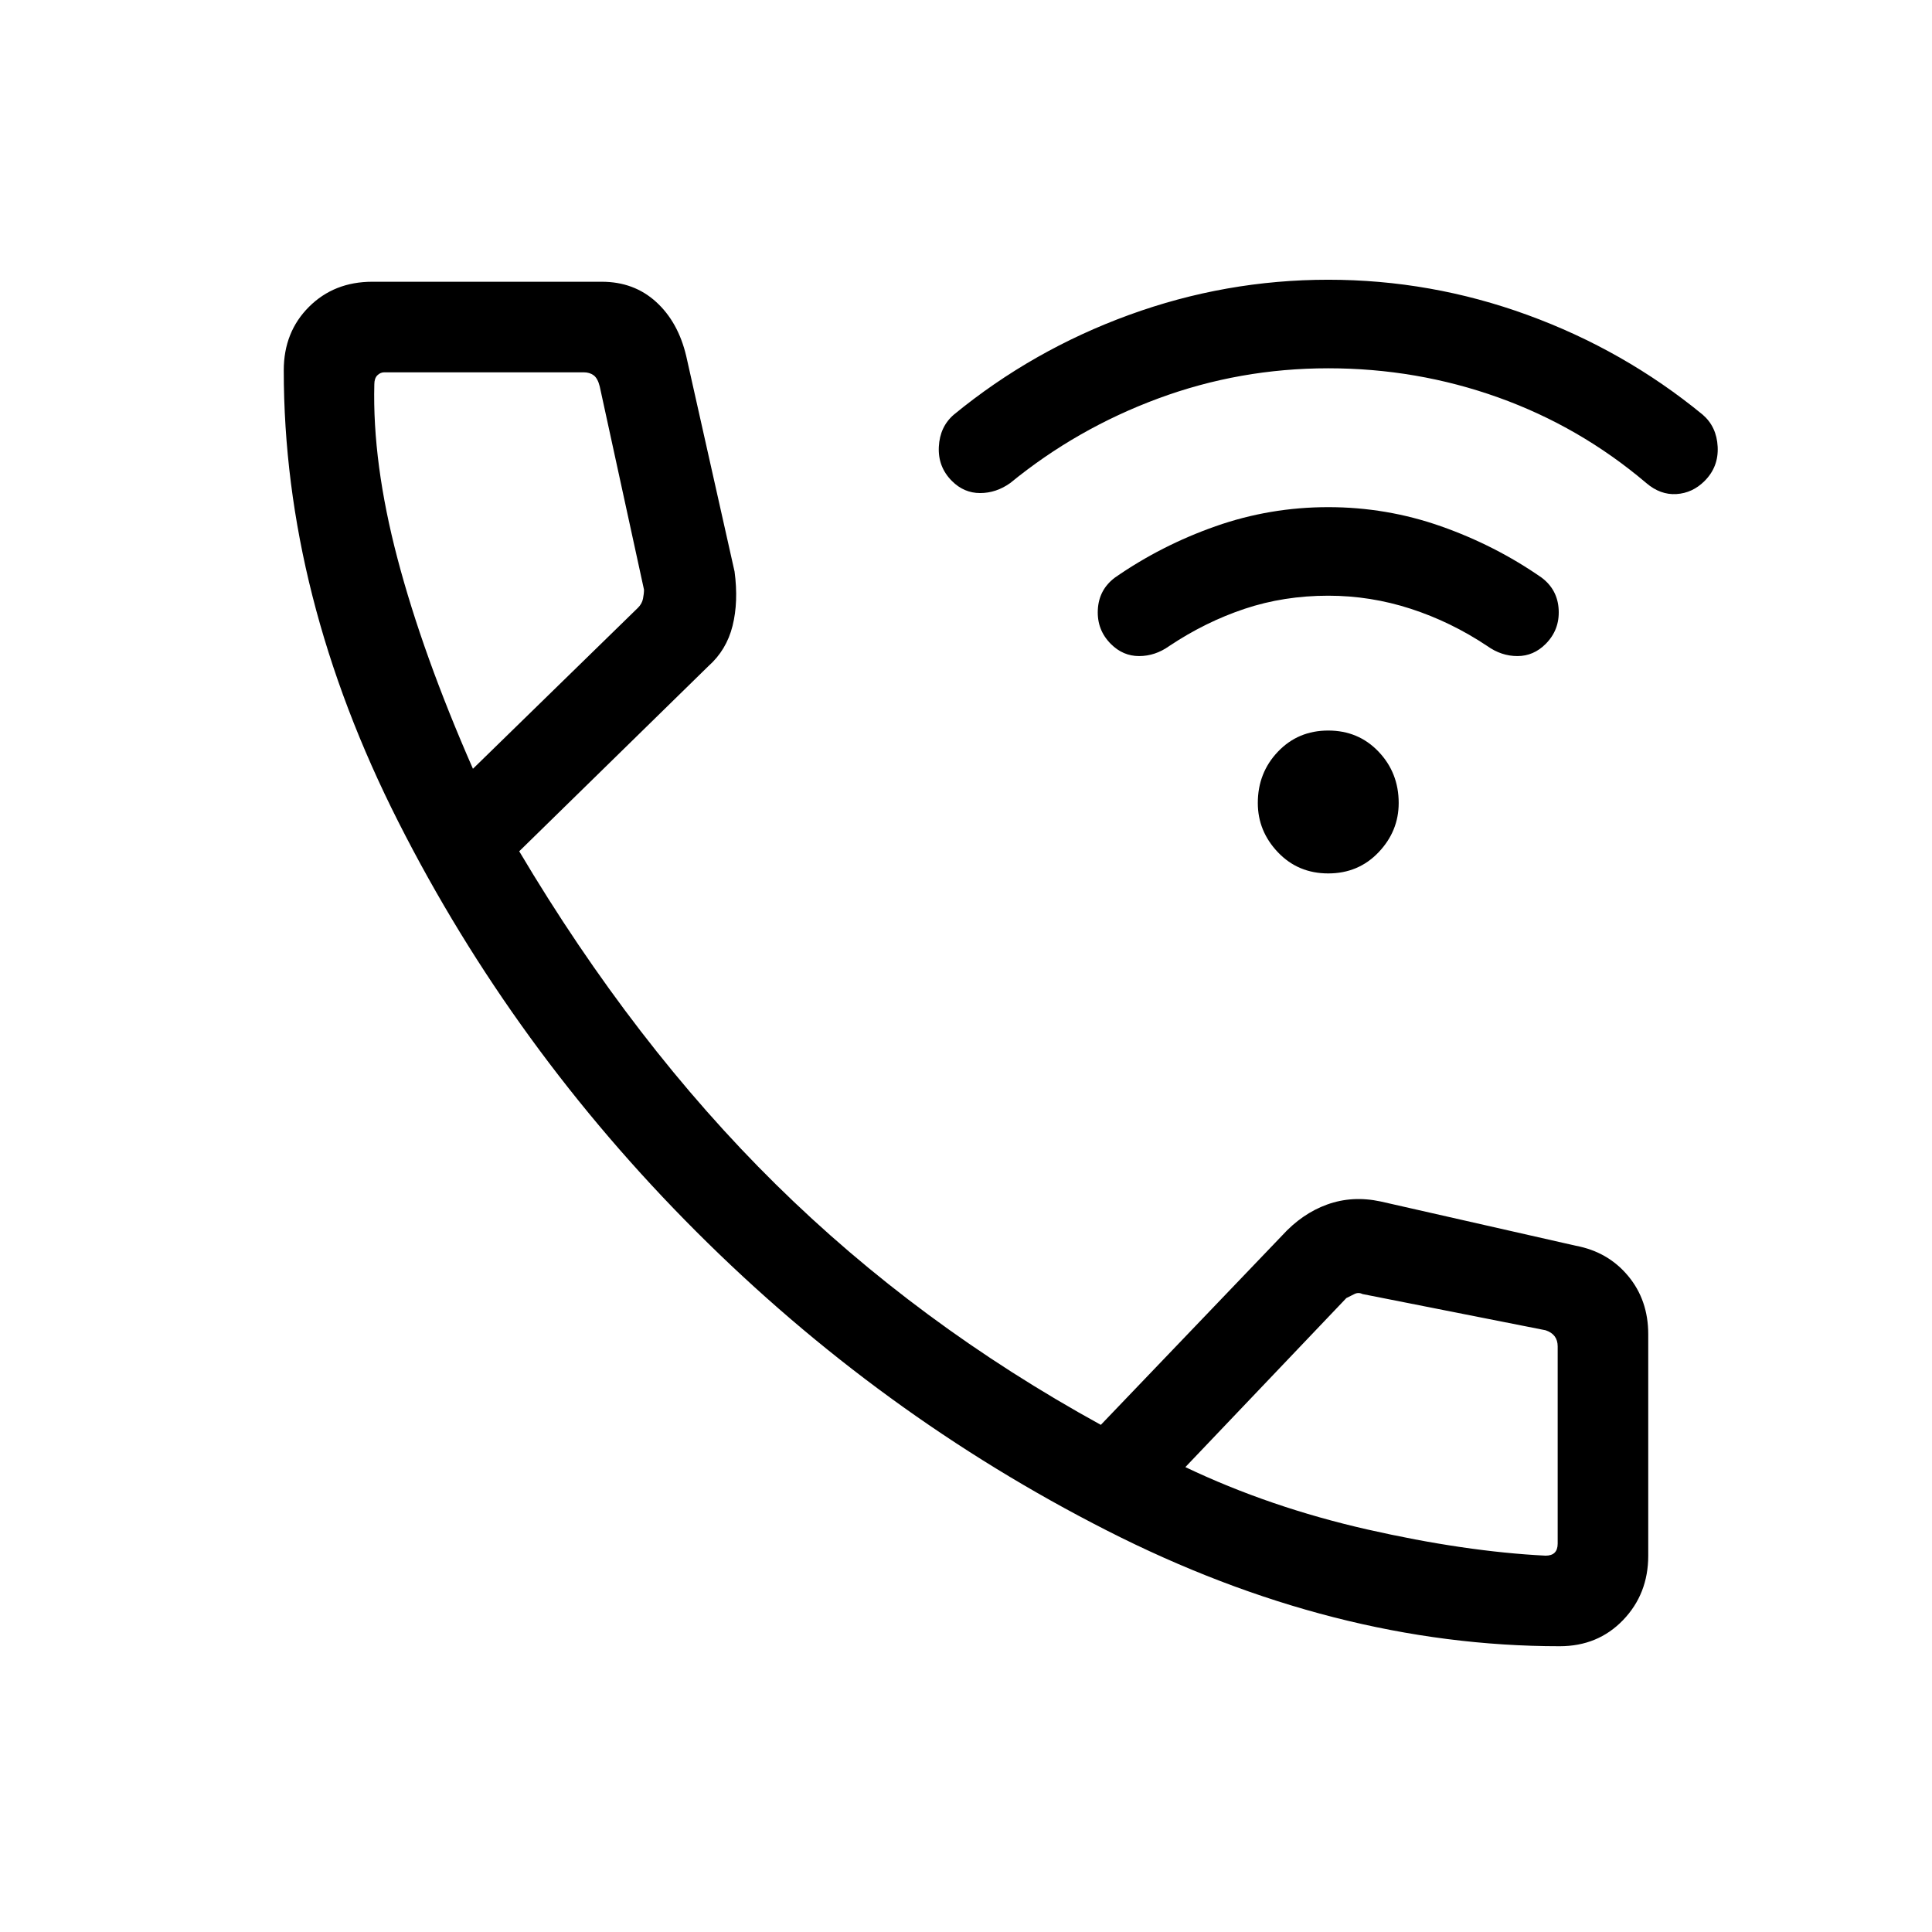 <svg xmlns="http://www.w3.org/2000/svg" height="48" width="48"><path d="M33 21.7q-.75 0-1.25-.525t-.5-1.225q0-.75.5-1.275.5-.525 1.25-.525t1.25.525q.5.525.5 1.275 0 .7-.5 1.225-.5.525-1.25.525ZM27.6 16q-.35-.35-.325-.85.025-.5.425-.8 1.15-.8 2.5-1.275 1.35-.475 2.8-.475 1.45 0 2.8.475 1.35.475 2.5 1.275.4.3.425.8.025.5-.325.85-.3.3-.7.3-.4 0-.75-.25-.9-.6-1.9-.925-1-.325-2.05-.325-1.1 0-2.075.325-.975.325-1.875.925-.35.25-.75.25t-.7-.3Zm-3.95-4.05q-.35-.35-.325-.85.025-.5.375-.8 1.95-1.6 4.35-2.475 2.4-.875 4.95-.875 2.55 0 4.95.875 2.4.875 4.35 2.475.35.3.375.8.025.5-.325.85-.3.3-.7.325-.4.025-.75-.275-1.65-1.4-3.675-2.125Q35.2 9.15 33 9.15q-2.2 0-4.225.75-2.025.75-3.675 2.1-.35.25-.75.25t-.7-.3Zm15.1 28.95q-5.6 0-11.25-2.875T17.3 30.6q-4.55-4.55-7.4-10.175Q7.05 14.8 7.05 9.2q0-.95.625-1.575T9.25 7h5.7q.8 0 1.35.5t.75 1.35l1.2 5.35q.1.75-.05 1.35-.15.6-.6 1l-4.7 4.6q2.85 4.8 6.375 8.275Q22.8 32.9 27.35 35.4l4.5-4.7q.5-.55 1.125-.775.625-.225 1.325-.075l4.85 1.1q.8.15 1.3.75t.5 1.45v5.5q0 .95-.625 1.6-.625.65-1.575.65Zm-27-21.8 4.1-4q.1-.1.125-.225.025-.125.025-.225L14.9 9.6q-.05-.2-.15-.275-.1-.075-.25-.075H9.55q-.1 0-.175.075Q9.3 9.4 9.3 9.55q-.05 1.95.575 4.325T11.75 19.1ZM38.4 38.65q.15 0 .225-.075.075-.075.075-.225v-4.9q0-.15-.075-.25t-.225-.15l-4.55-.9q-.1-.05-.2 0l-.2.1-4 4.2q2.1 1 4.525 1.55 2.425.55 4.425.65Zm-8.95-2.2ZM11.75 19.1Z"/></svg>